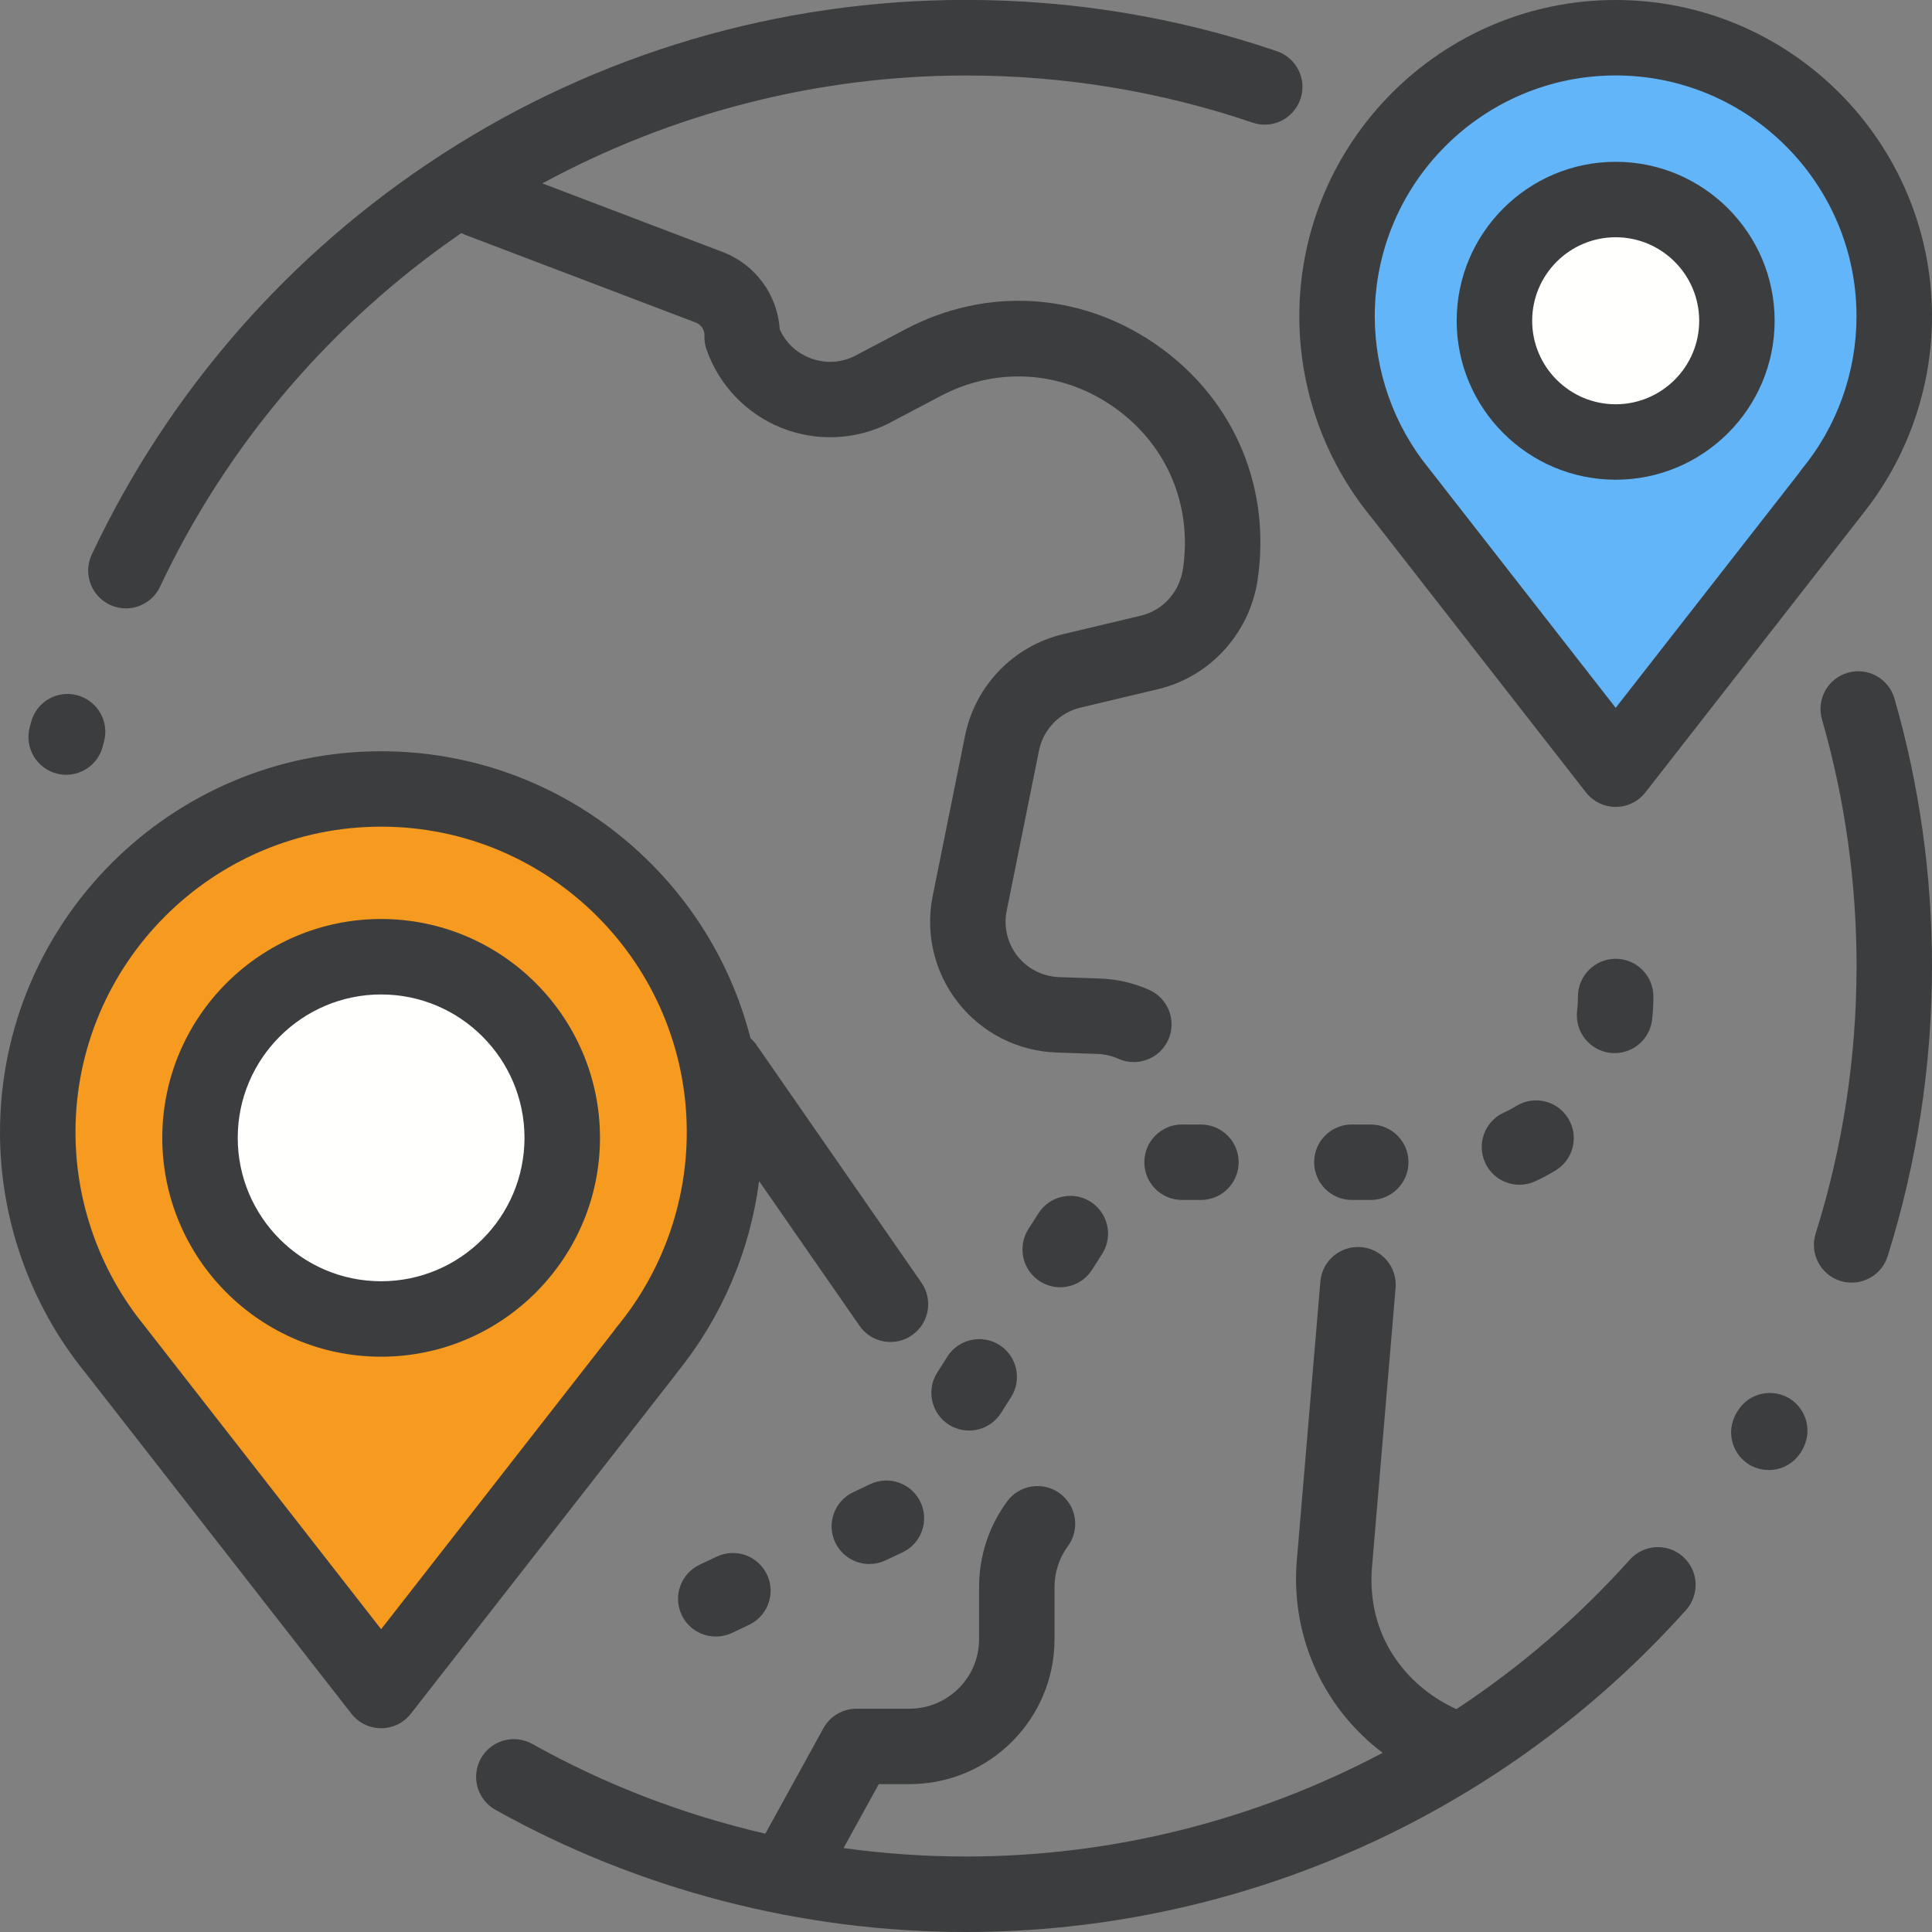 <?xml version="1.0" encoding="UTF-8"?> <svg xmlns="http://www.w3.org/2000/svg" width="40" height="40" viewBox="0 0 40 40"><rect x="0" y="0" width="40" height="40" fill="#808080" stroke="none"/><g fill="none" fill-rule="evenodd"><g><g><path fill="#F69A20" d="M15 23.444c0-3.926-3.183-7.109-7.11-7.109-3.926 0-7.109 3.183-7.109 7.11 0 1.701.599 3.264 1.596 4.488L7.89 35l5.487-7.03h-.004C14.39 26.74 15 25.164 15 23.444" transform="translate(-229 -360) translate(229 360)"></path><path fill="#FFFFFE" d="M7.89 19.808c2.072 0 3.75 1.679 3.75 3.75 0 2.07-1.678 3.75-3.75 3.75-2.07 0-3.75-1.68-3.75-3.75 0-2.071 1.68-3.75 3.75-3.75" transform="translate(-229 -360) translate(229 360)"></path><path fill="#62B5F8" d="M39.219 6.55c0-3.186-2.583-5.769-5.768-5.769-3.186 0-5.769 2.583-5.769 5.768 0 1.381.486 2.649 1.295 3.642l4.474 5.734 4.452-5.704H37.9c.824-.998 1.319-2.277 1.319-3.672" transform="translate(-229 -360) translate(229 360)"></path><path fill="#FFFFFE" d="M33.45 4.131c1.387 0 2.51 1.124 2.51 2.51 0 1.387-1.123 2.51-2.51 2.51-1.386 0-2.51-1.123-2.51-2.51 0-1.386 1.124-2.51 2.51-2.51" transform="translate(-229 -360) translate(229 360)"></path><path fill="#3C3D3E" d="M1.178 16.016c.065.017.13.025.193.025.349 0 .667-.236.757-.59l.027-.105c.109-.417-.142-.844-.56-.953-.417-.109-.843.141-.952.559l-.03.115c-.106.418.147.843.565.95M2.273 12.521c.108.05.221.075.333.075.293 0 .574-.166.707-.448 1.414-3 3.594-5.504 6.238-7.322.026.013.053.025.08.036l4.774 1.816c.112.042.184.151.18.27-.004.097.01.194.042.285.258.74.823 1.333 1.551 1.625.728.292 1.546.254 2.244-.103l.008-.005 1.038-.548c1.153-.61 2.484-.533 3.56.204 1.077.737 1.63 1.95 1.48 3.247l-.01.082c-.059.503-.406.9-.884 1.013-.517.122-1.105.262-1.609.383-1.022.244-1.816 1.067-2.024 2.097l-.67 3.32c-.158.78.034 1.587.528 2.213.493.626 1.233 1.001 2.03 1.03l.86.03c.148.006.291.04.427.1.103.046.211.068.318.068.299 0 .584-.172.714-.462.176-.394 0-.856-.395-1.032-.32-.143-.658-.222-1.008-.235l-.86-.03c-.337-.013-.65-.171-.86-.436-.208-.265-.29-.607-.223-.937l.67-3.32c.088-.435.424-.783.856-.886l1.605-.382c1.109-.262 1.943-1.207 2.077-2.353l.01-.082c.219-1.883-.584-3.647-2.148-4.717-1.564-1.071-3.499-1.182-5.174-.296l-1.033.545c-.298.152-.634.167-.945.042-.279-.112-.494-.318-.616-.587-.046-.715-.503-1.345-1.183-1.604l-3.732-1.42C13.88 2.36 16.887 1.563 20 1.563c2.032 0 4.028.329 5.934.976.408.139.852-.08.99-.489.14-.408-.08-.852-.488-.99C24.37.355 22.203-.002 20-.002c-3.867 0-7.619 1.106-10.85 3.198C6.001 5.233 3.494 8.098 1.9 11.48c-.184.39-.017.856.373 1.04M38.257 13.928c-.415.119-.654.552-.535.966.475 1.652.716 3.37.716 5.106 0 1.89-.285 3.754-.847 5.54-.13.411.1.85.511.98.078.024.157.035.235.035.332 0 .64-.213.745-.547C39.69 24.071 40 22.05 40 20c0-1.882-.261-3.745-.777-5.537-.119-.415-.552-.655-.966-.535M37.04 28.948c-.33-.195-.824-.14-1.08.29l-.004.007c-.252.433-.06.892.27 1.085.118.068.255.105.396.105.255 0 .519-.122.683-.4.253-.432.064-.892-.265-1.087M34.846 32.23c-.322-.287-.815-.26-1.103.062-1.068 1.192-2.277 2.229-3.59 3.094-.9-.406-1.845-1.37-1.752-2.882l.493-5.84c.036-.43-.283-.808-.713-.844-.43-.035-.808.282-.844.712l-.494 5.849-.001.016c-.098 1.55.591 2.994 1.785 3.893-2.632 1.393-5.59 2.147-8.627 2.147-.85 0-1.697-.059-2.535-.175l.729-1.323h.637c1.656 0 3.002-1.347 3.002-3.002v-1.078c0-.308.096-.601.278-.85.254-.348.178-.837-.17-1.091-.349-.255-.837-.179-1.092.17-.378.517-.578 1.13-.578 1.77v1.079c0 .794-.646 1.44-1.44 1.44h-1.099c-.284 0-.547.154-.684.404l-1.202 2.183c-1.686-.389-3.314-1.012-4.826-1.858-.377-.21-.853-.075-1.064.301-.21.377-.075.853.301 1.063C13.22 39.125 16.587 40 20 40c5.682 0 11.115-2.43 14.907-6.666.288-.322.26-.816-.061-1.103" transform="translate(-229 -360) translate(229 360)"></path><g fill="#3C3D3E"><path d="M33.45 1.631c.954 0 1.73.776 1.73 1.73 0 .952-.776 1.728-1.73 1.728-.953 0-1.728-.776-1.728-1.729 0-.953.775-1.729 1.729-1.729zm0 5.02c1.815 0 3.292-1.476 3.292-3.29 0-1.816-1.477-3.292-3.291-3.292-1.815 0-3.292 1.476-3.292 3.291s1.477 3.291 3.292 3.291zM12.717 24.265L7.891 30.45 3.008 24.19l-.025-.033c-.916-1.124-1.42-2.543-1.42-3.995 0-3.49 2.838-6.328 6.328-6.328 3.489 0 6.328 2.839 6.328 6.328 0 1.468-.514 2.898-1.447 4.028-.02.024-.038.049-.055.074zm1.308.861c.92-1.136 1.505-2.51 1.691-3.954l2.079 2.995c.151.219.395.336.642.336.154 0 .31-.045.445-.14.354-.245.442-.732.196-1.087l-3.42-4.929c-.036-.051-.077-.096-.121-.136-.871-3.41-3.97-5.938-7.646-5.938-4.351 0-7.891 3.54-7.891 7.89 0 1.802.623 3.563 1.755 4.962l.006.007 5.514 7.067c.148.19.375.301.616.301.24 0 .467-.11.615-.3l5.488-7.03.031-.044z" transform="translate(-229 -360) translate(229 360) translate(0 3.281)"></path></g><path fill="#3C3D3E" d="M7.89 26.527c-1.636 0-2.968-1.332-2.968-2.97 0-1.636 1.332-2.968 2.969-2.968 1.637 0 2.968 1.332 2.968 2.969 0 1.637-1.331 2.969-2.968 2.969zm0-7.5c-2.498 0-4.53 2.032-4.53 4.53 0 2.5 2.032 4.532 4.53 4.532 2.5 0 4.532-2.033 4.532-4.531 0-2.499-2.033-4.531-4.531-4.531zM33.45 1.562c2.75 0 4.987 2.238 4.987 4.987 0 1.157-.404 2.284-1.14 3.174-.018.022-.035.045-.05.07l-3.796 4.862-3.844-4.927-.024-.03c-.722-.886-1.12-2.004-1.12-3.149 0-2.75 2.238-4.987 4.988-4.987zm-5.094 9.103l.005.006 4.474 5.734c.148.19.375.301.615.301.241 0 .468-.11.616-.3L38.52 10.7c.01-.012.019-.024.027-.037C39.484 9.504 40 8.044 40 6.55 40 2.938 37.062 0 33.45 0c-3.61 0-6.549 2.939-6.549 6.55 0 1.495.517 2.956 1.455 4.116zM14.84 32.228l-.354.167c-.39.185-.557.65-.373 1.04.134.283.415.448.707.448.112 0 .226-.024.334-.075l.353-.167c.39-.184.557-.65.373-1.04-.185-.39-.65-.557-1.04-.373M33.45 19.851c-.43 0-.78.35-.78.782 0 .1-.006.202-.018.302-.048.428.26.815.689.864.03.003.06.005.089.005.392 0 .73-.295.775-.694.018-.158.027-.318.027-.477 0-.432-.35-.782-.781-.782M27.989 23.281c-.432 0-.781.35-.781.781 0 .432.35.782.78.782h.391c.432 0 .782-.35.782-.782 0-.431-.35-.78-.782-.78h-.39M31.396 22.896c-.085.053-.175.1-.266.142-.391.182-.562.646-.38 1.038.131.285.414.453.709.453.11 0 .221-.023.328-.073.144-.066.286-.142.422-.225.368-.224.485-.705.26-1.074-.223-.368-.704-.485-1.073-.26M19.614 28.088l-.21.33c-.23.363-.123.846.24 1.078.13.082.276.122.42.122.258 0 .51-.128.66-.362l.209-.33c.231-.364.124-.847-.24-1.079-.364-.231-.847-.123-1.079.24M22.579 24.88c-.364-.23-.847-.123-1.079.24l-.21.33c-.23.365-.123.847.241 1.079.13.082.275.122.419.122.258 0 .51-.128.66-.362l.21-.33c.23-.364.123-.847-.241-1.078M18.018 30.727l-.353.167c-.39.184-.557.65-.373 1.04.134.282.414.447.707.447.112 0 .226-.024.333-.075l.354-.166c.39-.185.557-.65.372-1.04-.184-.39-.65-.557-1.04-.373M24.473 23.281c-.431 0-.781.35-.781.781 0 .432.35.782.781.782h.39c.432 0 .782-.35.782-.782 0-.431-.35-.78-.781-.78h-.39" transform="translate(-229 -360) translate(229 360)"></path></g></g></g></svg> 